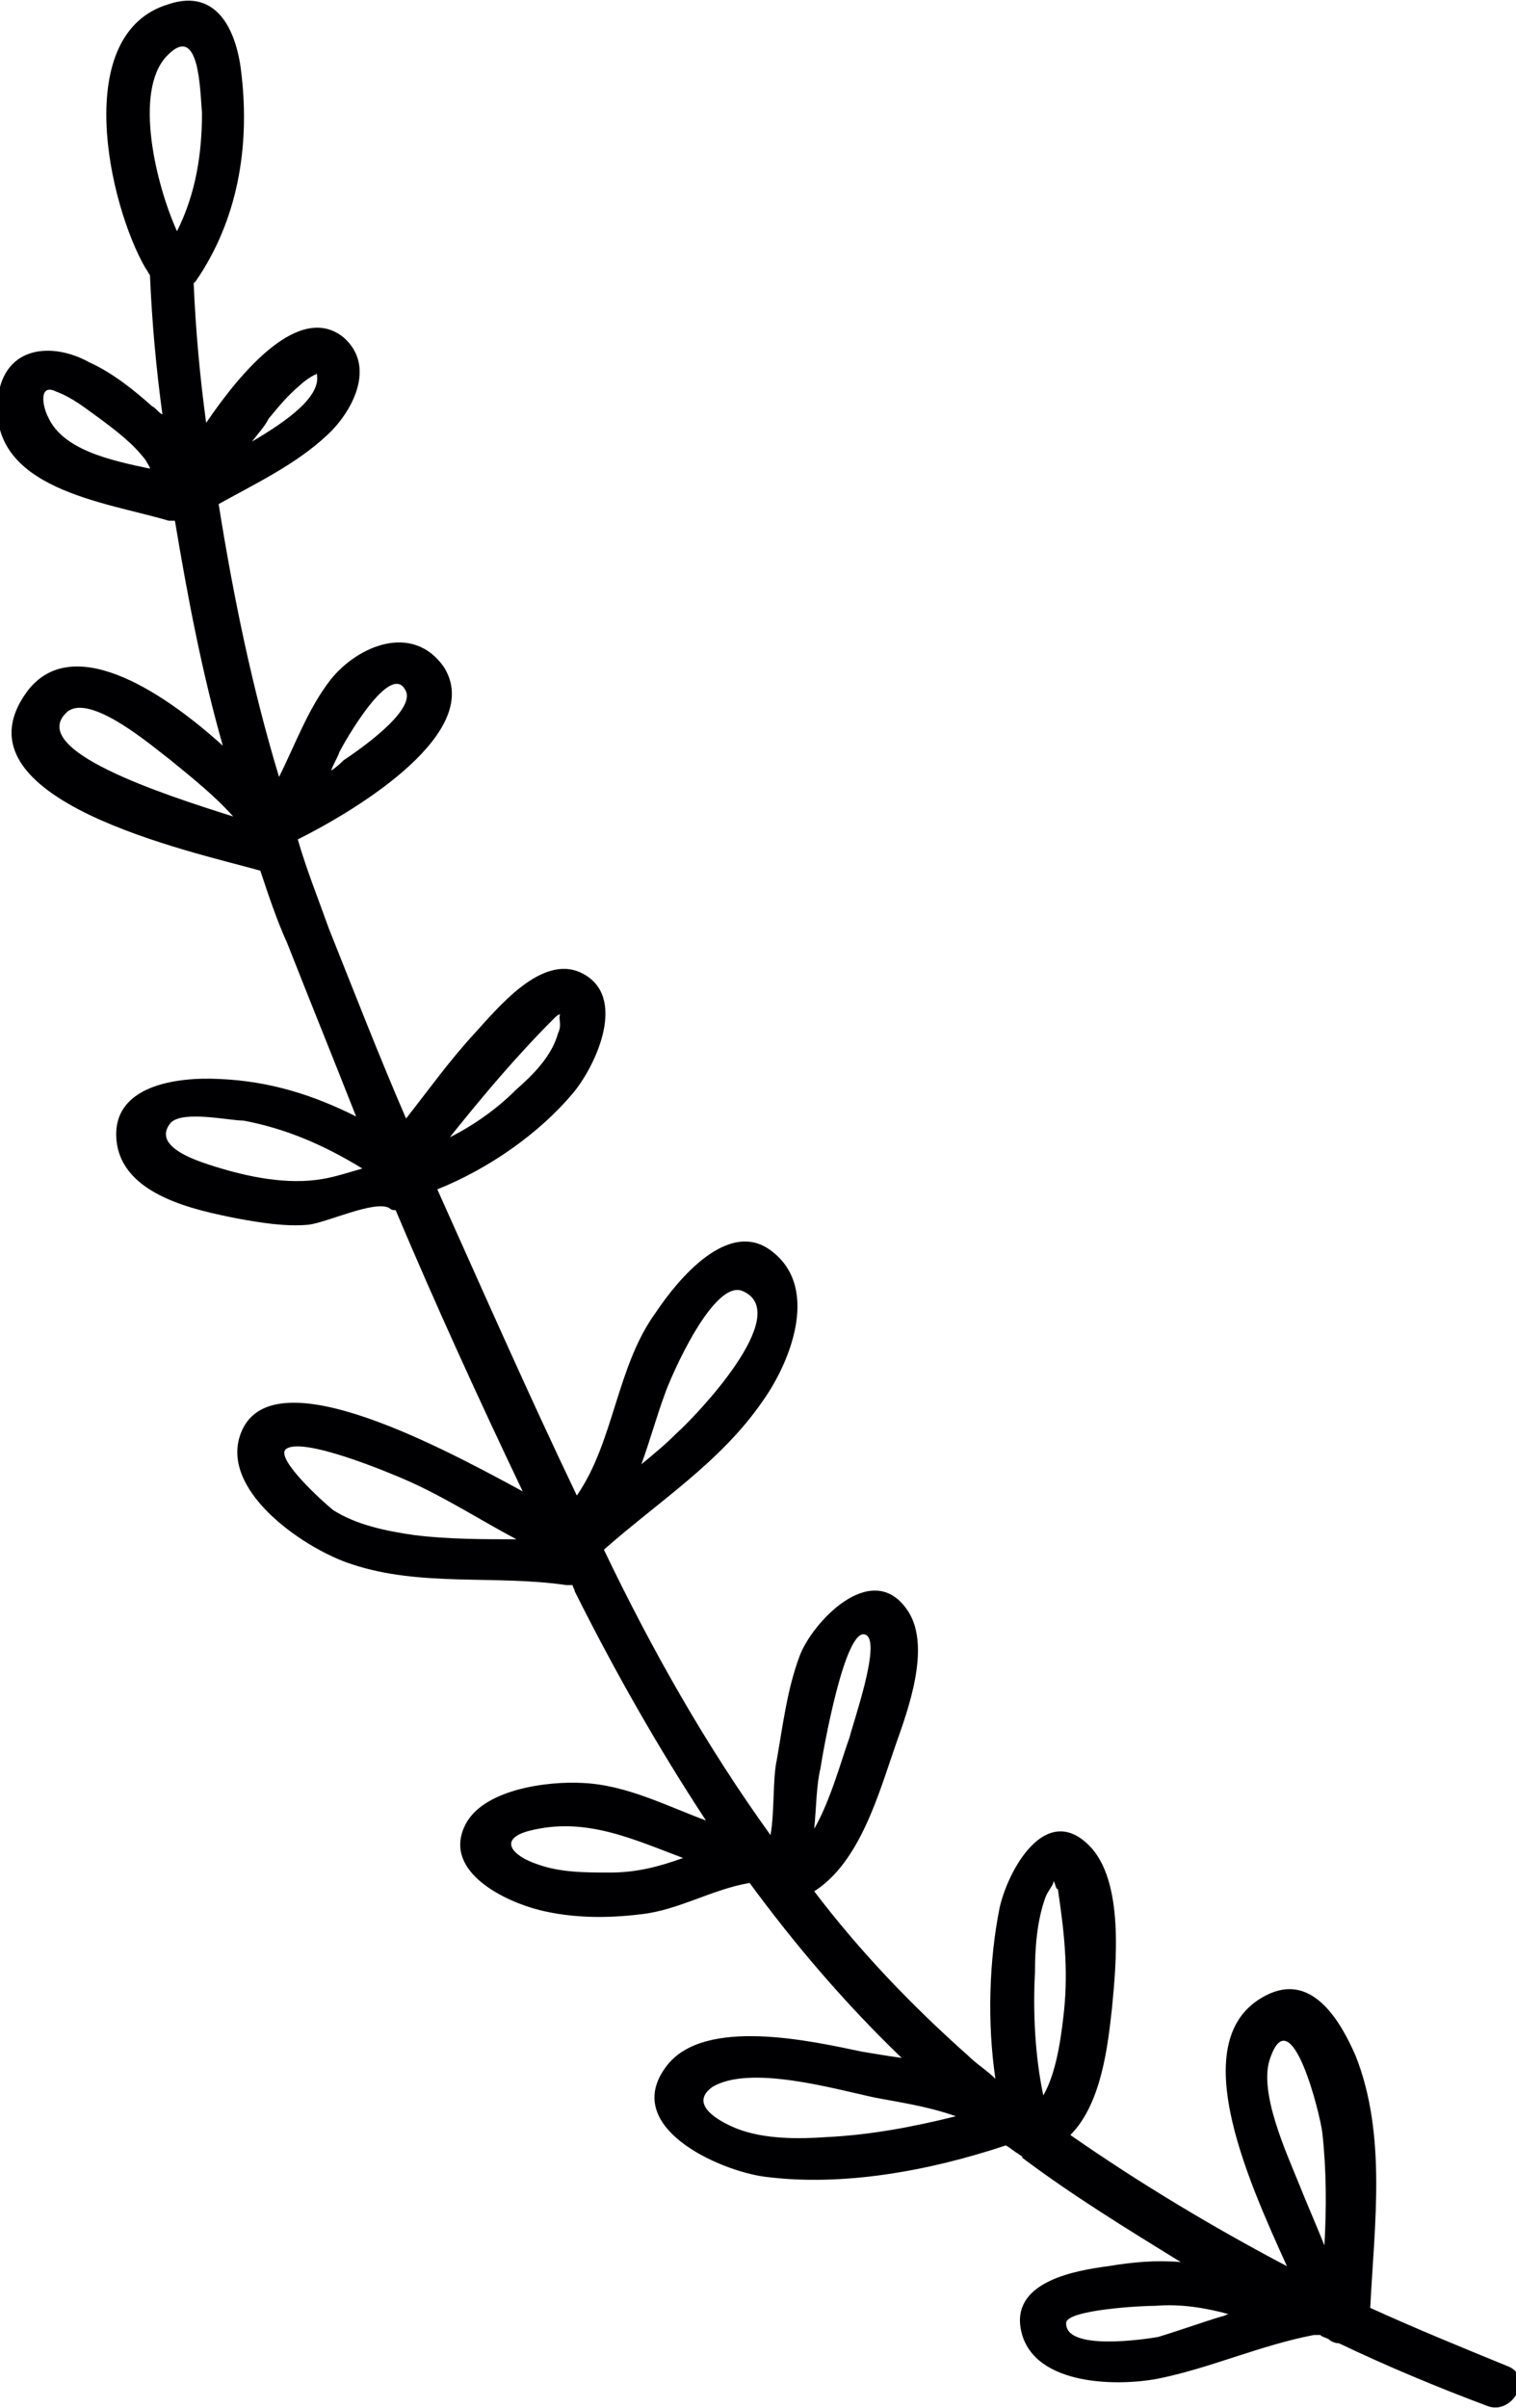 <?xml version="1.0" encoding="utf-8"?>
<!-- Generator: Adobe Illustrator 19.0.1, SVG Export Plug-In . SVG Version: 6.00 Build 0)  -->
<svg version="1.1" id="Слой_1" xmlns="http://www.w3.org/2000/svg" xmlns:xlink="http://www.w3.org/1999/xlink" x="0px" y="0px"
	 viewBox="0 0 72.8 115.6" style="enable-background:new 0 0 72.8 115.6;" xml:space="preserve">
<style type="text/css">
	.st0{fill:#000002;}
</style>
<g>
	<path class="st0" d="M11.5,69c-0.8,2.7,3.2,5.4,5.4,6.1c3.3,1.1,6.9,0.5,10.3,1c0.1,0,0.2,0,0.3,0c0,0.1,0.1,0.2,0.1,0.3
		c1.9,3.8,4,7.5,6.3,11c-1.9-0.7-3.8-1.7-5.9-1.8c-1.7-0.1-4.9,0.3-5.7,2.1c-1,2.2,2,3.6,3.6,4c1.6,0.4,3.3,0.4,4.9,0.2
		c1.8-0.2,3.4-1.2,5.2-1.5c2.2,3,4.6,5.8,7.3,8.4c-0.7-0.1-1.3-0.2-1.9-0.3C39,98,33.8,96.8,32,99.2c-2.2,2.9,2.5,5,4.7,5.3
		c3.8,0.5,8-0.3,11.6-1.5c0.2,0.1,0.4,0.3,0.6,0.4c0.1,0.1,0.2,0.1,0.2,0.2c2.4,1.8,5,3.4,7.6,5c-1.2-0.1-2.3,0-3.5,0.2
		c-1.5,0.2-4.5,0.7-4.2,2.9c0.4,2.8,4.5,2.9,6.6,2.5c2.5-0.5,4.9-1.6,7.5-2.1c0.1,0,0.2,0,0.3,0c0.1,0.1,0.2,0.1,0.4,0.2
		c0.1,0.1,0.3,0.2,0.5,0.2c2.3,1.1,4.7,2.1,7.1,3c1.2,0.5,2.3-1.4,1-1.9c-2.2-0.9-4.4-1.8-6.6-2.8c0.2-4,0.8-8.3-0.7-12.1
		c-0.7-1.6-2-3.9-4.1-3c-4.3,1.9-1.1,8.9,0.8,13.1c-3.6-1.9-7.1-4-10.4-6.3c1.5-1.5,1.8-4.3,2-6.1c0.2-2.1,0.6-6.1-1.1-7.8
		c-2.1-2.1-3.9,1.2-4.3,3c-0.5,2.5-0.6,5.5-0.2,8.2c-0.4-0.4-0.9-0.7-1.3-1.1c-2.7-2.4-5.2-5-7.4-7.9c2.2-1.4,3.1-4.7,3.9-7
		c0.6-1.7,1.8-4.9,0.5-6.6c-1.7-2.3-4.5,0.7-5.1,2.3c-0.6,1.6-0.8,3.3-1.1,5c-0.2,0.9-0.1,2.5-0.3,3.6c-3.1-4.3-5.7-8.9-8-13.7
		c2.6-2.3,5.6-4.2,7.6-7.1c1.3-1.8,2.8-5.4,0.5-7.2c-2.1-1.7-4.6,1.4-5.6,2.9c-1.9,2.6-2,6.2-3.8,8.8c-2.3-4.8-4.5-9.8-6.7-14.7
		c2.5-1,4.9-2.7,6.5-4.6c1.1-1.3,2.7-4.7,0.4-5.8c-1.9-0.9-4,1.7-5.1,2.9c-1.2,1.3-2.2,2.7-3.3,4.1c-1.3-3-2.5-6.1-3.7-9.1
		c-0.5-1.4-1.1-2.9-1.5-4.3c3-1.5,9-5.2,7-8.3c-1.5-2.1-4.1-1-5.4,0.6c-1.1,1.4-1.7,3.1-2.5,4.7c-1.3-4.3-2.2-8.7-2.9-13.1
		c1.8-1,3.7-1.9,5.2-3.3c1.2-1.1,2.4-3.3,0.8-4.7c-2.1-1.7-4.9,1.6-6.6,4.1c-0.3-2.2-0.5-4.4-0.6-6.7c0,0,0.1-0.1,0.1-0.1
		c2-2.9,2.6-6.4,2.2-9.9c-0.2-2-1.1-4.2-3.5-3.4C3.4,1.6,5.2,9.8,7,12.9c0.1,0.1,0.1,0.2,0.2,0.3c0.1,2.3,0.3,4.5,0.6,6.7
		c-0.2-0.1-0.3-0.3-0.5-0.4c-0.9-0.8-1.9-1.6-3-2.1c-1.8-1-4.1-0.8-4.4,1.7c-0.5,4.4,5.2,5,8.2,5.9c0.1,0,0.2,0,0.3,0
		c0.6,3.6,1.3,7.3,2.3,10.8c-3.1-2.8-7.3-5.4-9.4-2.6c-3.8,5.2,8,7.7,11.2,8.6c0.4,1.2,0.8,2.4,1.3,3.5c1.1,2.8,2.2,5.5,3.3,8.3
		c-2-1-4.1-1.7-6.6-1.8c-2-0.1-5.2,0.3-4.9,3c0.3,2.6,3.8,3.3,5.8,3.7c1.1,0.2,2.3,0.4,3.4,0.3c0.9-0.1,3.2-1.2,3.9-0.8
		c0.1,0.1,0.2,0.1,0.3,0.1c1.9,4.5,4,9.1,6.1,13.5C20.7,69.2,12.7,65,11.5,69z M17.4,56.1c-0.7,0.2-1.3,0.4-1.9,0.5
		c-1.7,0.3-3.6-0.1-5.2-0.6c-0.6-0.2-3.1-0.9-2.1-2.1c0.6-0.6,2.8-0.1,3.5-0.1C13.8,54.2,15.6,55,17.4,56.1z M11.2,39.2
		c-3.5-1.1-9.9-3.2-8-5c1.1-1,4.2,1.7,5,2.3C9.3,37.4,10.3,38.2,11.2,39.2z M7.2,22.5c-1.9-0.4-4.2-0.9-4.9-2.5
		c-0.3-0.6-0.4-1.6,0.4-1.2c0.8,0.3,1.4,0.8,2.1,1.3c0.8,0.6,1.6,1.2,2.2,2C7.1,22.3,7.2,22.4,7.2,22.5z M12.1,21.2
		c0.3-0.4,0.6-0.7,0.8-1.1c0.5-0.6,0.9-1.1,1.5-1.6c0.2-0.2,0.5-0.4,0.7-0.5c0,0,0.1,0,0.1-0.1C15.5,19,13.8,20.2,12.1,21.2z
		 M8.5,11.1C7.5,8.9,6.4,4.4,8,2.7C9.6,1,9.6,4.4,9.7,5.4C9.7,7.4,9.4,9.3,8.5,11.1z M15.9,37c0.1-0.3,0.3-0.6,0.4-0.9
		c0.2-0.4,2.5-4.5,3.2-2.9c0.4,1-2.4,2.9-3,3.3C16.4,36.6,16.2,36.8,15.9,37z M21.6,54.6c1.6-2,3.2-3.9,5-5.7
		c0.1-0.1,0.2-0.2,0.3-0.2c-0.1,0.2,0.1,0.5-0.1,0.9c-0.3,1.1-1.2,2-2,2.7C23.9,53.2,22.8,54,21.6,54.6z M30.8,70.3
		c0.4-1.1,0.7-2.2,1.1-3.3c0.3-0.9,2.4-5.7,3.8-5c2.4,1.1-2.3,6-3.2,6.8C31.9,69.4,31.4,69.8,30.8,70.3z M39.1,87.8
		c0.1-1,0.1-2.1,0.3-2.9c0.1-0.7,1.2-7,2.2-6.4c0.7,0.4-0.6,4.1-0.8,4.9C40.4,84.5,39.9,86.4,39.1,87.8z M61,98.8
		c1-2.9,2.4,2.7,2.5,3.6c0.2,1.8,0.2,3.6,0.1,5.4c-0.4-1-0.8-1.9-1.2-2.9C61.8,103.4,60.4,100.4,61,98.8z M59,111.1
		c-0.1,0-0.2,0.1-0.3,0.1c-1,0.3-2.1,0.7-3.1,1c-0.6,0.1-4.5,0.7-4.4-0.7c0.1-0.6,3.5-0.8,4.3-0.8C56.7,110.6,57.9,110.8,59,111.1z
		 M50.1,100.6c-0.4-1.9-0.5-4-0.4-5.9c0-1.2,0.1-2.5,0.5-3.6c0.1-0.3,0.4-0.6,0.4-0.8c0.1,0.2,0.1,0.4,0.2,0.4
		c0.3,2,0.5,3.8,0.3,5.8C51,97.4,50.8,99.4,50.1,100.6z M45.9,101.6c-2,0.5-4.1,0.9-6.2,1c-1.4,0.1-3,0.1-4.3-0.4
		c-1-0.4-2.3-1.2-1.2-2c1.8-1.1,5.9,0.1,7.8,0.5C43,100.9,44.5,101.1,45.9,101.6z M32.8,89.2c-1.1,0.4-2.2,0.7-3.5,0.7
		c-1.2,0-2.4,0-3.5-0.4c-1.2-0.4-1.9-1.2-0.4-1.6C28.1,87.2,30.4,88.3,32.8,89.2z M13.7,69.6c0.7-0.7,5,1.1,5.9,1.5
		c1.8,0.8,3.5,1.9,5.2,2.8c-1.6,0-3.3,0-4.9-0.2c-1.4-0.2-2.8-0.5-3.9-1.2C15.5,72.1,13.3,70.1,13.7,69.6z"/>
</g>
</svg>
